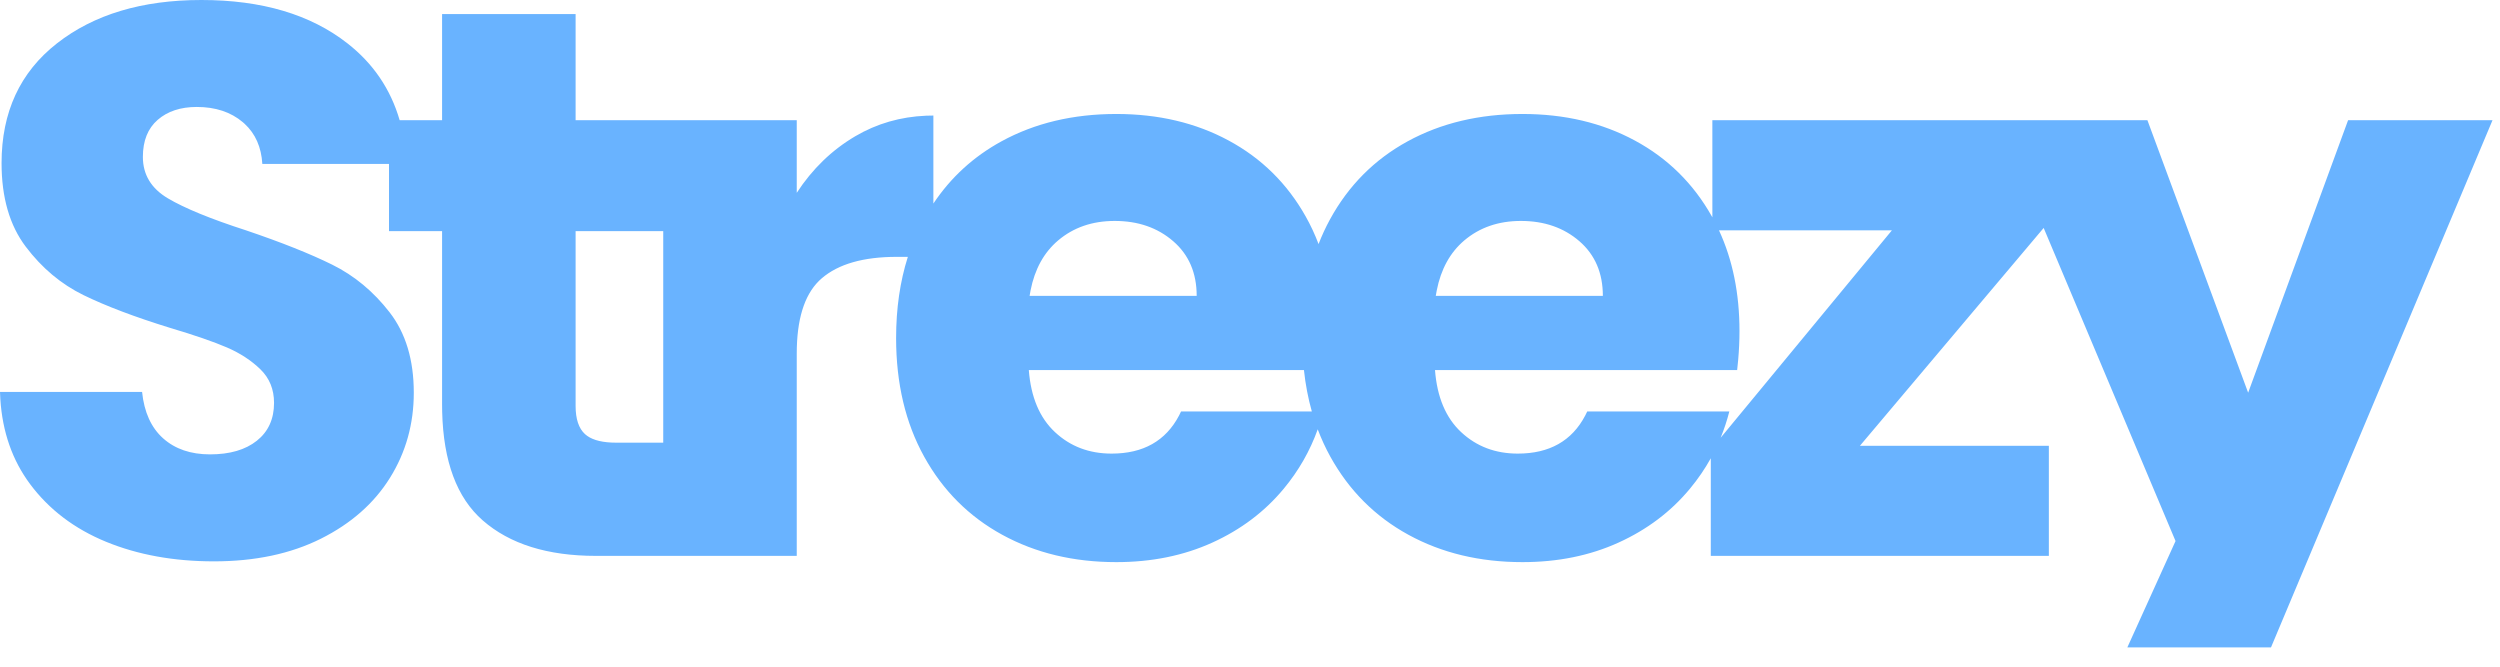 <svg xmlns="http://www.w3.org/2000/svg" width="120" height="32" viewBox="0 0 120 32"><path fill="#69B3FF" d="M9.669,0 C12.567,0 14.903,0.693 16.676,2.08 C17.913,3.046 18.749,4.277 19.184,5.771 L21.22,5.771 L21.22,0.675 L27.629,0.675 L27.629,5.771 L38.244,5.771 L38.244,9.256 C38.993,8.107 39.93,7.201 41.054,6.539 C42.085,5.933 43.22,5.604 44.461,5.553 L44.802,5.546 L44.802,9.771 C45.642,8.512 46.732,7.516 48.072,6.783 C49.671,5.909 51.507,5.471 53.581,5.471 C55.604,5.471 57.403,5.896 58.977,6.746 C60.551,7.595 61.781,8.807 62.668,10.381 C62.908,10.806 63.116,11.251 63.291,11.716 C63.449,11.306 63.632,10.911 63.84,10.53 C64.727,8.907 65.969,7.657 67.568,6.783 C69.167,5.909 71.004,5.471 73.077,5.471 C75.101,5.471 76.9,5.896 78.474,6.746 C80.048,7.595 81.278,8.807 82.165,10.381 C82.175,10.398 82.184,10.415 82.194,10.432 L82.193,5.771 L103.076,5.771 L107.911,18.85 L112.708,5.771 L119.64,5.771 L109.007,31.076 L102.112,31.076 L104.426,25.97 L98.096,10.941 L89.276,21.398 L98.345,21.398 L98.345,26.682 L82.118,26.682 L82.118,21.997 C81.834,22.509 81.5,22.996 81.116,23.459 C80.204,24.559 79.061,25.421 77.687,26.045 C76.313,26.67 74.776,26.982 73.077,26.982 C71.029,26.982 69.205,26.545 67.606,25.67 C66.007,24.796 64.758,23.547 63.858,21.923 C63.626,21.503 63.423,21.064 63.251,20.607 C62.881,21.643 62.337,22.594 61.619,23.459 C60.707,24.559 59.564,25.421 58.19,26.045 C56.816,26.67 55.279,26.982 53.581,26.982 C51.532,26.982 49.708,26.545 48.109,25.67 C46.51,24.796 45.261,23.547 44.362,21.923 C43.462,20.299 43.013,18.4 43.013,16.227 C43.013,14.811 43.201,13.511 43.577,12.329 L43.041,12.329 C41.442,12.329 40.242,12.673 39.443,13.36 C38.69,14.006 38.292,15.112 38.248,16.677 L38.244,16.976 L38.244,26.682 L28.603,26.682 C26.28,26.682 24.468,26.114 23.169,24.977 C21.929,23.892 21.281,22.153 21.224,19.759 L21.22,19.412 L21.22,11.093 L18.672,11.093 L18.672,7.87 L12.592,7.87 C12.544,7.065 12.262,6.423 11.743,5.943 L11.655,5.865 C11.08,5.378 10.343,5.134 9.444,5.134 C8.669,5.134 8.045,5.34 7.57,5.752 C7.095,6.165 6.858,6.758 6.858,7.532 C6.858,8.382 7.258,9.044 8.057,9.519 C8.857,9.993 10.106,10.506 11.805,11.055 C13.504,11.63 14.884,12.179 15.946,12.704 C17.007,13.229 17.926,13.991 18.7,14.99 C19.475,15.989 19.862,17.276 19.862,18.85 C19.862,20.349 19.481,21.711 18.719,22.935 C17.957,24.159 16.851,25.133 15.402,25.858 C13.953,26.582 12.242,26.945 10.268,26.945 C8.344,26.945 6.621,26.632 5.097,26.008 C3.573,25.383 2.355,24.459 1.443,23.235 C0.592,22.092 0.116,20.732 0.016,19.154 L-7.10542736e-15,18.812 L6.82,18.812 C6.92,19.787 7.258,20.53 7.832,21.042 C8.407,21.554 9.156,21.81 10.081,21.81 C11.03,21.81 11.78,21.592 12.329,21.155 C12.879,20.717 13.154,20.112 13.154,19.337 C13.154,18.688 12.935,18.15 12.498,17.726 C12.061,17.301 11.524,16.951 10.887,16.676 C10.249,16.402 9.344,16.089 8.17,15.74 C6.471,15.215 5.084,14.69 4.01,14.166 C2.936,13.641 2.011,12.866 1.237,11.842 C0.462,10.818 0.075,9.481 0.075,7.832 C0.075,5.384 0.962,3.466 2.736,2.08 C4.51,0.693 6.82,0 9.669,0 Z M90.812,11.055 L82.511,11.055 C83.167,12.472 83.495,14.084 83.495,15.889 C83.495,16.339 83.474,16.803 83.432,17.281 L83.383,17.763 L68.88,17.763 C68.98,19.062 69.398,20.055 70.135,20.742 C70.872,21.43 71.778,21.773 72.852,21.773 C74.371,21.773 75.451,21.164 76.09,19.947 L76.188,19.749 L83.008,19.749 C82.897,20.184 82.758,20.606 82.591,21.013 L90.812,11.055 Z M62.589,17.763 L49.383,17.763 C49.483,19.062 49.902,20.055 50.639,20.742 C51.376,21.43 52.281,21.773 53.356,21.773 C54.875,21.773 55.954,21.164 56.594,19.947 L56.691,19.749 L62.968,19.75 C62.79,19.119 62.663,18.457 62.589,17.763 Z M31.835,11.093 L27.629,11.093 L27.629,19.487 C27.629,20.112 27.779,20.561 28.078,20.836 C28.345,21.08 28.769,21.216 29.352,21.243 L29.577,21.248 L31.835,21.248 L31.835,11.093 Z M53.506,10.605 C52.431,10.605 51.526,10.918 50.789,11.542 C50.108,12.119 49.668,12.919 49.466,13.943 L49.421,14.203 L57.441,14.203 C57.441,13.104 57.066,12.229 56.316,11.58 C55.567,10.93 54.63,10.605 53.506,10.605 Z M73.002,10.605 C71.928,10.605 71.022,10.918 70.285,11.542 C69.605,12.119 69.164,12.919 68.963,13.943 L68.917,14.203 L76.937,14.203 C76.937,13.104 76.562,12.229 75.813,11.58 C75.063,10.93 74.127,10.605 73.002,10.605 Z"/></svg>